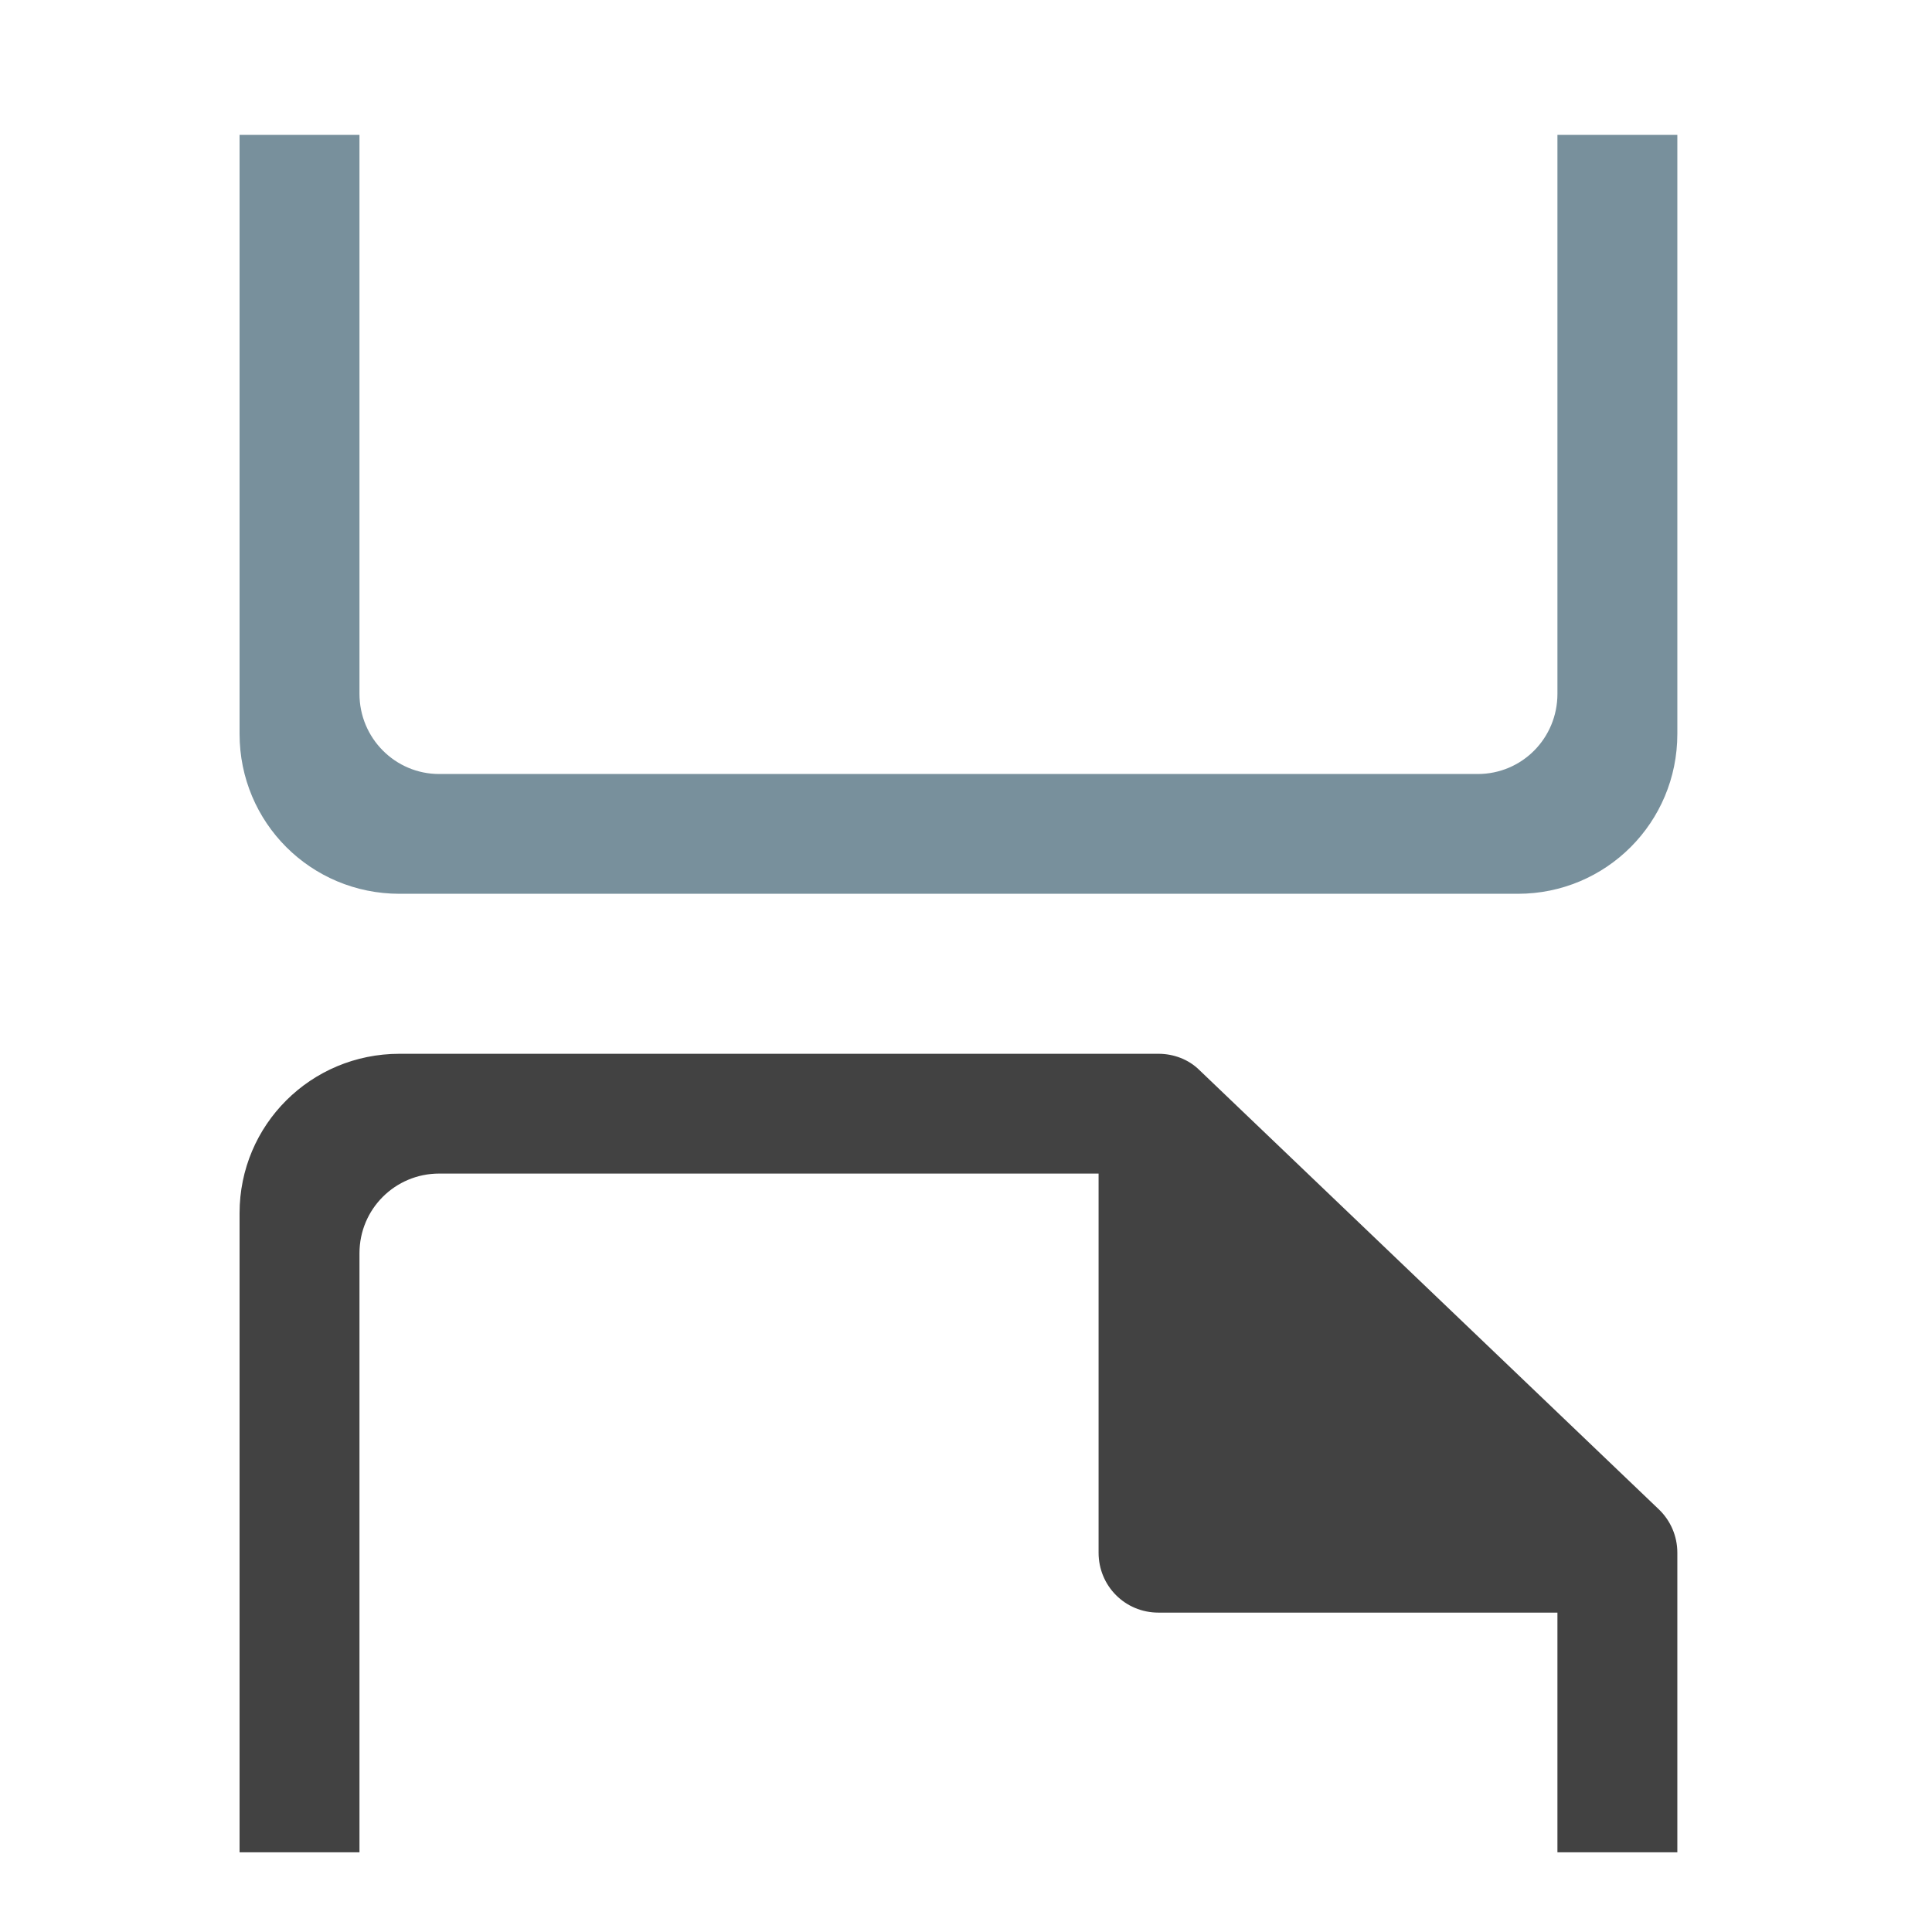 <?xml version="1.0" encoding="UTF-8"?>
<svg xmlns="http://www.w3.org/2000/svg" xmlns:xlink="http://www.w3.org/1999/xlink" width="16pt" height="16pt" viewBox="0 0 16 16" version="1.1">
<g id="surface1">
<path style=" stroke:none;fill-rule:nonzero;fill:rgb(25.882%,25.882%,25.882%);fill-opacity:1;" d="M 3.309 8.727 C 2.574 8.727 1.984 9.316 1.984 10.047 L 1.984 15.34 L 2.977 15.34 L 2.977 10.379 C 2.977 10.012 3.273 9.719 3.637 9.719 L 9.098 9.719 L 9.098 12.859 C 9.098 13.133 9.316 13.355 9.594 13.355 L 12.898 13.355 L 12.898 15.34 L 13.891 15.34 L 13.891 12.859 C 13.891 12.723 13.836 12.594 13.738 12.5 L 9.934 8.863 C 9.844 8.773 9.719 8.727 9.594 8.727 Z M 3.309 8.727 "/>
<path style=" stroke:none;fill-rule:nonzero;fill:rgb(47.059%,56.471%,61.176%);fill-opacity:1;" d="M 1.984 1.117 L 1.984 6.078 C 1.984 6.812 2.574 7.402 3.309 7.402 L 12.57 7.402 C 13.301 7.402 13.891 6.812 13.891 6.078 L 13.891 1.117 L 12.898 1.117 L 12.898 5.746 C 12.898 6.113 12.605 6.41 12.238 6.41 L 3.637 6.41 C 3.273 6.41 2.977 6.113 2.977 5.746 L 2.977 1.117 Z M 1.984 1.117 "/>
</g>
</svg>

